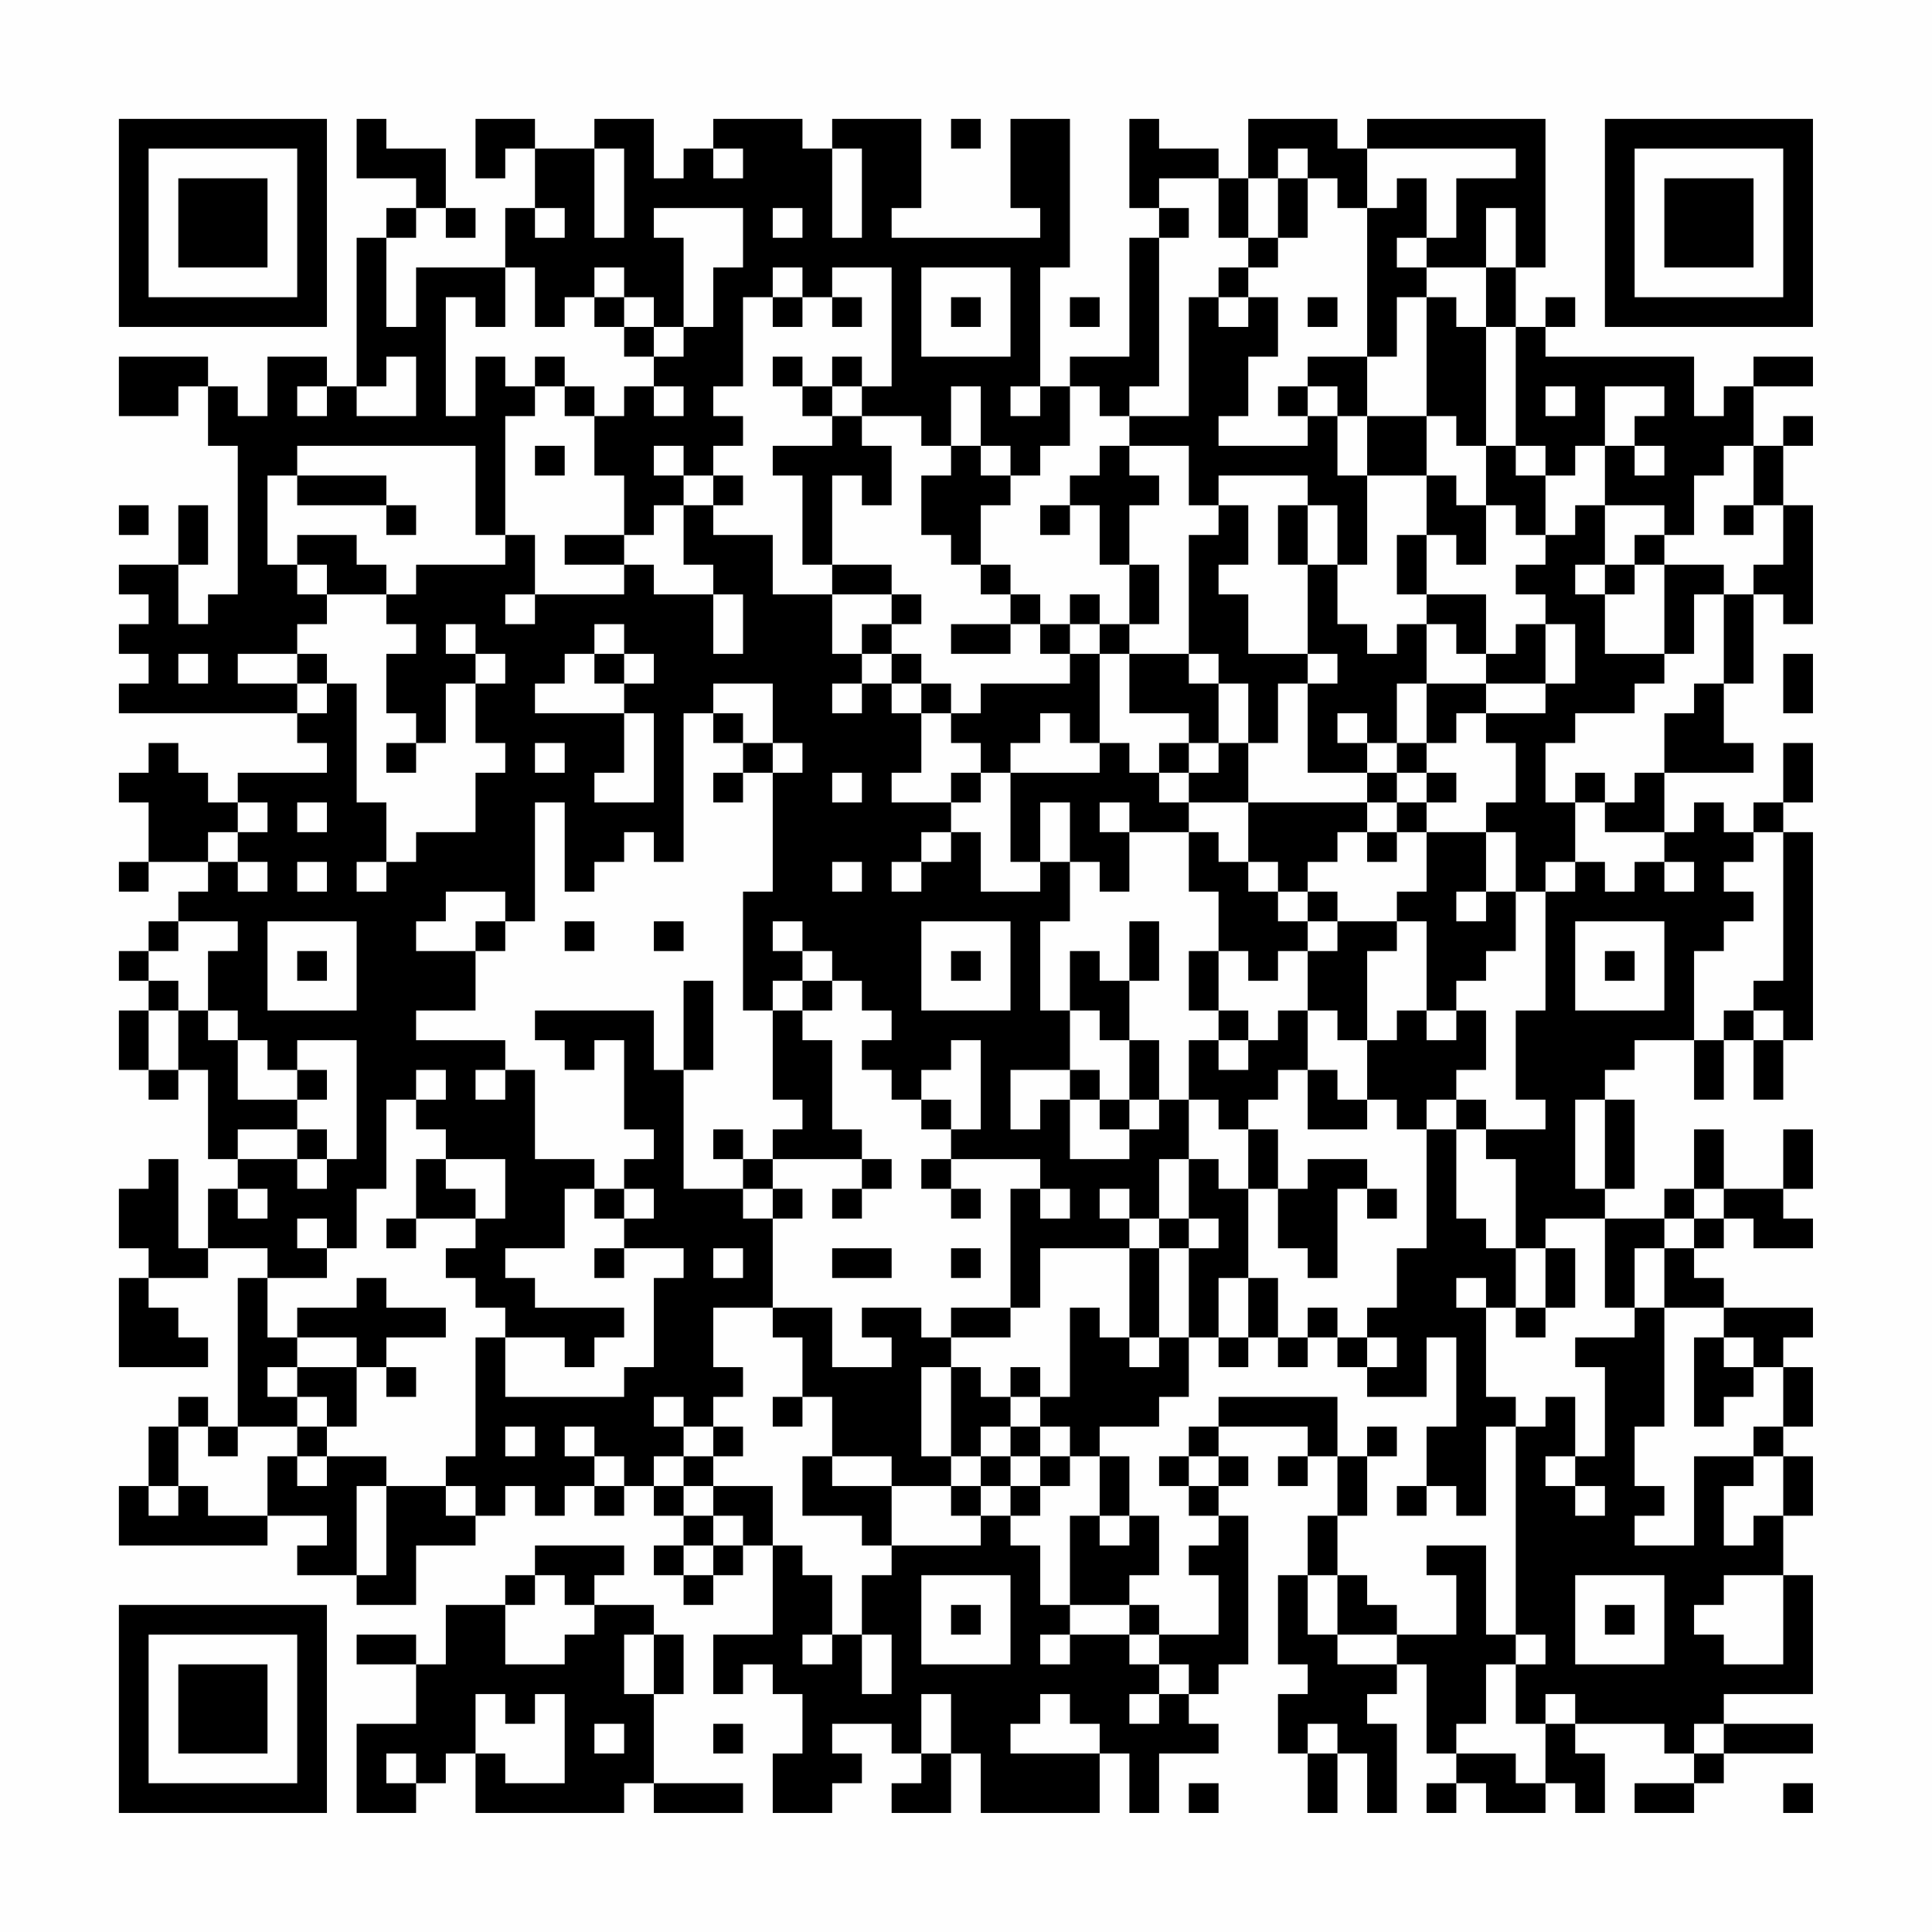 <?xml version="1.0" encoding="UTF-8"?>
<svg xmlns="http://www.w3.org/2000/svg" version="1.1" width="300" height="300" viewBox="0 0 300 300"><rect x="0" y="0" width="300" height="300" fill="#fefefe"/><g transform="scale(4.615)"><g transform="translate(4,4)"><path fill-rule="evenodd" d="M8 0L8 2L10 2L10 3L9 3L9 4L8 4L8 9L7 9L7 8L5 8L5 10L4 10L4 9L3 9L3 8L0 8L0 10L2 10L2 9L3 9L3 11L4 11L4 16L3 16L3 17L2 17L2 15L3 15L3 13L2 13L2 15L0 15L0 16L1 16L1 17L0 17L0 18L1 18L1 19L0 19L0 20L6 20L6 21L7 21L7 22L4 22L4 23L3 23L3 22L2 22L2 21L1 21L1 22L0 22L0 23L1 23L1 25L0 25L0 26L1 26L1 25L3 25L3 26L2 26L2 27L1 27L1 28L0 28L0 29L1 29L1 30L0 30L0 32L1 32L1 33L2 33L2 32L3 32L3 35L4 35L4 36L3 36L3 38L2 38L2 35L1 35L1 36L0 36L0 38L1 38L1 39L0 39L0 42L3 42L3 41L2 41L2 40L1 40L1 39L3 39L3 38L5 38L5 39L4 39L4 44L3 44L3 43L2 43L2 44L1 44L1 46L0 46L0 48L5 48L5 47L7 47L7 48L6 48L6 49L8 49L8 50L10 50L10 48L12 48L12 47L13 47L13 46L14 46L14 47L15 47L15 46L16 46L16 47L17 47L17 46L18 46L18 47L19 47L19 48L18 48L18 49L19 49L19 50L20 50L20 49L21 49L21 48L22 48L22 51L20 51L20 53L21 53L21 52L22 52L22 53L23 53L23 55L22 55L22 57L24 57L24 56L25 56L25 55L24 55L24 54L26 54L26 55L27 55L27 56L26 56L26 57L28 57L28 55L29 55L29 57L33 57L33 55L34 55L34 57L35 57L35 55L37 55L37 54L36 54L36 53L37 53L37 52L38 52L38 47L37 47L37 46L38 46L38 45L37 45L37 44L40 44L40 45L39 45L39 46L40 46L40 45L41 45L41 47L40 47L40 49L39 49L39 52L40 52L40 53L39 53L39 55L40 55L40 57L41 57L41 55L42 55L42 57L43 57L43 54L42 54L42 53L43 53L43 52L44 52L44 55L45 55L45 56L44 56L44 57L45 57L45 56L46 56L46 57L48 57L48 56L49 56L49 57L50 57L50 55L49 55L49 54L52 54L52 55L53 55L53 56L51 56L51 57L53 57L53 56L54 56L54 55L57 55L57 54L54 54L54 53L57 53L57 49L56 49L56 47L57 47L57 45L56 45L56 44L57 44L57 42L56 42L56 41L57 41L57 40L54 40L54 39L53 39L53 38L54 38L54 37L55 37L55 38L57 38L57 37L56 37L56 36L57 36L57 34L56 34L56 36L54 36L54 34L53 34L53 36L52 36L52 37L50 37L50 36L51 36L51 33L50 33L50 32L51 32L51 31L53 31L53 33L54 33L54 31L55 31L55 33L56 33L56 31L57 31L57 24L56 24L56 23L57 23L57 21L56 21L56 23L55 23L55 24L54 24L54 23L53 23L53 24L52 24L52 22L55 22L55 21L54 21L54 19L55 19L55 16L56 16L56 17L57 17L57 13L56 13L56 11L57 11L57 10L56 10L56 11L55 11L55 9L57 9L57 8L55 8L55 9L54 9L54 10L53 10L53 8L48 8L48 7L49 7L49 6L48 6L48 7L47 7L47 5L48 5L48 0L42 0L42 1L41 1L41 0L38 0L38 2L37 2L37 1L35 1L35 0L34 0L34 3L35 3L35 4L34 4L34 8L32 8L32 9L31 9L31 5L32 5L32 0L30 0L30 3L31 3L31 4L26 4L26 3L27 3L27 0L24 0L24 1L23 1L23 0L20 0L20 1L19 1L19 2L18 2L18 0L16 0L16 1L14 1L14 0L12 0L12 2L13 2L13 1L14 1L14 3L13 3L13 5L10 5L10 7L9 7L9 4L10 4L10 3L11 3L11 4L12 4L12 3L11 3L11 1L9 1L9 0ZM28 0L28 1L29 1L29 0ZM16 1L16 4L17 4L17 1ZM20 1L20 2L21 2L21 1ZM24 1L24 4L25 4L25 1ZM39 1L39 2L38 2L38 4L37 4L37 2L35 2L35 3L36 3L36 4L35 4L35 9L34 9L34 10L33 10L33 9L32 9L32 11L31 11L31 12L30 12L30 11L29 11L29 9L28 9L28 11L27 11L27 10L25 10L25 9L26 9L26 5L24 5L24 6L23 6L23 5L22 5L22 6L21 6L21 9L20 9L20 10L21 10L21 11L20 11L20 12L19 12L19 11L18 11L18 12L19 12L19 13L18 13L18 14L17 14L17 12L16 12L16 10L17 10L17 9L18 9L18 10L19 10L19 9L18 9L18 8L19 8L19 7L20 7L20 5L21 5L21 3L18 3L18 4L19 4L19 7L18 7L18 6L17 6L17 5L16 5L16 6L15 6L15 7L14 7L14 5L13 5L13 7L12 7L12 6L11 6L11 10L12 10L12 8L13 8L13 9L14 9L14 10L13 10L13 14L12 14L12 11L6 11L6 12L5 12L5 15L6 15L6 16L7 16L7 17L6 17L6 18L4 18L4 19L6 19L6 20L7 20L7 19L8 19L8 23L9 23L9 25L8 25L8 26L9 26L9 25L10 25L10 24L12 24L12 22L13 22L13 21L12 21L12 19L13 19L13 18L12 18L12 17L11 17L11 18L12 18L12 19L11 19L11 21L10 21L10 20L9 20L9 18L10 18L10 17L9 17L9 16L10 16L10 15L13 15L13 14L14 14L14 16L13 16L13 17L14 17L14 16L17 16L17 15L18 15L18 16L20 16L20 18L21 18L21 16L20 16L20 15L19 15L19 13L20 13L20 14L22 14L22 16L24 16L24 18L25 18L25 19L24 19L24 20L25 20L25 19L26 19L26 20L27 20L27 22L26 22L26 23L28 23L28 24L27 24L27 25L26 25L26 26L27 26L27 25L28 25L28 24L29 24L29 26L31 26L31 25L32 25L32 27L31 27L31 30L32 30L32 32L30 32L30 34L31 34L31 33L32 33L32 35L34 35L34 34L35 34L35 33L36 33L36 35L35 35L35 37L34 37L34 36L33 36L33 37L34 37L34 38L31 38L31 40L30 40L30 36L31 36L31 37L32 37L32 36L31 36L31 35L28 35L28 34L29 34L29 31L28 31L28 32L27 32L27 33L26 33L26 32L25 32L25 31L26 31L26 30L25 30L25 29L24 29L24 28L23 28L23 27L22 27L22 28L23 28L23 29L22 29L22 30L21 30L21 26L22 26L22 22L23 22L23 21L22 21L22 19L20 19L20 20L19 20L19 25L18 25L18 24L17 24L17 25L16 25L16 26L15 26L15 23L14 23L14 27L13 27L13 26L11 26L11 27L10 27L10 28L12 28L12 30L10 30L10 31L13 31L13 32L12 32L12 33L13 33L13 32L14 32L14 35L16 35L16 36L15 36L15 38L13 38L13 39L14 39L14 40L17 40L17 41L16 41L16 42L15 42L15 41L13 41L13 40L12 40L12 39L11 39L11 38L12 38L12 37L13 37L13 35L11 35L11 34L10 34L10 33L11 33L11 32L10 32L10 33L9 33L9 36L8 36L8 38L7 38L7 37L6 37L6 38L7 38L7 39L5 39L5 41L6 41L6 42L5 42L5 43L6 43L6 44L4 44L4 45L3 45L3 44L2 44L2 46L1 46L1 47L2 47L2 46L3 46L3 47L5 47L5 45L6 45L6 46L7 46L7 45L9 45L9 46L8 46L8 49L9 49L9 46L11 46L11 47L12 47L12 46L11 46L11 45L12 45L12 41L13 41L13 43L17 43L17 42L18 42L18 39L19 39L19 38L17 38L17 37L18 37L18 36L17 36L17 35L18 35L18 34L17 34L17 31L16 31L16 32L15 32L15 31L14 31L14 30L18 30L18 32L19 32L19 36L21 36L21 37L22 37L22 40L20 40L20 42L21 42L21 43L20 43L20 44L19 44L19 43L18 43L18 44L19 44L19 45L18 45L18 46L19 46L19 47L20 47L20 48L19 48L19 49L20 49L20 48L21 48L21 47L20 47L20 46L22 46L22 48L23 48L23 49L24 49L24 51L23 51L23 52L24 52L24 51L25 51L25 53L26 53L26 51L25 51L25 49L26 49L26 48L29 48L29 47L30 47L30 48L31 48L31 50L32 50L32 51L31 51L31 52L32 52L32 51L34 51L34 52L35 52L35 53L34 53L34 54L35 54L35 53L36 53L36 52L35 52L35 51L37 51L37 49L36 49L36 48L37 48L37 47L36 47L36 46L37 46L37 45L36 45L36 44L37 44L37 43L41 43L41 45L42 45L42 47L41 47L41 49L40 49L40 51L41 51L41 52L43 52L43 51L45 51L45 49L44 49L44 48L46 48L46 51L47 51L47 52L46 52L46 54L45 54L45 55L47 55L47 56L48 56L48 54L49 54L49 53L48 53L48 54L47 54L47 52L48 52L48 51L47 51L47 44L48 44L48 43L49 43L49 45L48 45L48 46L49 46L49 47L50 47L50 46L49 46L49 45L50 45L50 42L49 42L49 41L51 41L51 40L52 40L52 44L51 44L51 46L52 46L52 47L51 47L51 48L53 48L53 45L55 45L55 46L54 46L54 48L55 48L55 47L56 47L56 45L55 45L55 44L56 44L56 42L55 42L55 41L54 41L54 40L52 40L52 38L53 38L53 37L54 37L54 36L53 36L53 37L52 37L52 38L51 38L51 40L50 40L50 37L48 37L48 38L47 38L47 35L46 35L46 34L48 34L48 33L47 33L47 30L48 30L48 26L49 26L49 25L50 25L50 26L51 26L51 25L52 25L52 26L53 26L53 25L52 25L52 24L50 24L50 23L51 23L51 22L52 22L52 20L53 20L53 19L54 19L54 16L55 16L55 15L56 15L56 13L55 13L55 11L54 11L54 12L53 12L53 14L52 14L52 13L50 13L50 11L51 11L51 12L52 12L52 11L51 11L51 10L52 10L52 9L50 9L50 11L49 11L49 12L48 12L48 11L47 11L47 7L46 7L46 5L47 5L47 3L46 3L46 5L44 5L44 4L45 4L45 2L47 2L47 1L42 1L42 3L41 3L41 2L40 2L40 1ZM39 2L39 4L38 4L38 5L37 5L37 6L36 6L36 10L34 10L34 11L33 11L33 12L32 12L32 13L31 13L31 14L32 14L32 13L33 13L33 15L34 15L34 17L33 17L33 16L32 16L32 17L31 17L31 16L30 16L30 15L29 15L29 13L30 13L30 12L29 12L29 11L28 11L28 12L27 12L27 14L28 14L28 15L29 15L29 16L30 16L30 17L28 17L28 18L30 18L30 17L31 17L31 18L32 18L32 19L29 19L29 20L28 20L28 19L27 19L27 18L26 18L26 17L27 17L27 16L26 16L26 15L24 15L24 12L25 12L25 13L26 13L26 11L25 11L25 10L24 10L24 9L25 9L25 8L24 8L24 9L23 9L23 8L22 8L22 9L23 9L23 10L24 10L24 11L22 11L22 12L23 12L23 15L24 15L24 16L26 16L26 17L25 17L25 18L26 18L26 19L27 19L27 20L28 20L28 21L29 21L29 22L28 22L28 23L29 23L29 22L30 22L30 25L31 25L31 23L32 23L32 25L33 25L33 26L34 26L34 24L36 24L36 26L37 26L37 28L36 28L36 30L37 30L37 31L36 31L36 33L37 33L37 34L38 34L38 36L37 36L37 35L36 35L36 37L35 37L35 38L34 38L34 41L33 41L33 40L32 40L32 43L31 43L31 42L30 42L30 43L29 43L29 42L28 42L28 41L30 41L30 40L28 40L28 41L27 41L27 40L25 40L25 41L26 41L26 42L24 42L24 40L22 40L22 41L23 41L23 43L22 43L22 44L23 44L23 43L24 43L24 45L23 45L23 47L25 47L25 48L26 48L26 46L28 46L28 47L29 47L29 46L30 46L30 47L31 47L31 46L32 46L32 45L33 45L33 47L32 47L32 50L34 50L34 51L35 51L35 50L34 50L34 49L35 49L35 47L34 47L34 45L33 45L33 44L35 44L35 43L36 43L36 41L37 41L37 42L38 42L38 41L39 41L39 42L40 42L40 41L41 41L41 42L42 42L42 43L44 43L44 41L45 41L45 44L44 44L44 46L43 46L43 47L44 47L44 46L45 46L45 47L46 47L46 44L47 44L47 43L46 43L46 40L47 40L47 41L48 41L48 40L49 40L49 38L48 38L48 40L47 40L47 38L46 38L46 37L45 37L45 34L46 34L46 33L45 33L45 32L46 32L46 30L45 30L45 29L46 29L46 28L47 28L47 26L48 26L48 25L49 25L49 23L50 23L50 22L49 22L49 23L48 23L48 21L49 21L49 20L51 20L51 19L52 19L52 18L53 18L53 16L54 16L54 15L52 15L52 14L51 14L51 15L50 15L50 13L49 13L49 14L48 14L48 12L47 12L47 11L46 11L46 7L45 7L45 6L44 6L44 5L43 5L43 4L44 4L44 2L43 2L43 3L42 3L42 8L40 8L40 9L39 9L39 10L40 10L40 11L37 11L37 10L38 10L38 8L39 8L39 6L38 6L38 5L39 5L39 4L40 4L40 2ZM14 3L14 4L15 4L15 3ZM22 3L22 4L23 4L23 3ZM27 5L27 8L30 8L30 5ZM16 6L16 7L17 7L17 8L18 8L18 7L17 7L17 6ZM22 6L22 7L23 7L23 6ZM24 6L24 7L25 7L25 6ZM28 6L28 7L29 7L29 6ZM32 6L32 7L33 7L33 6ZM37 6L37 7L38 7L38 6ZM40 6L40 7L41 7L41 6ZM43 6L43 8L42 8L42 10L41 10L41 9L40 9L40 10L41 10L41 12L42 12L42 15L41 15L41 13L40 13L40 12L37 12L37 13L36 13L36 11L34 11L34 12L35 12L35 13L34 13L34 15L35 15L35 17L34 17L34 18L33 18L33 17L32 17L32 18L33 18L33 21L32 21L32 20L31 20L31 21L30 21L30 22L33 22L33 21L34 21L34 22L35 22L35 23L36 23L36 24L37 24L37 25L38 25L38 26L39 26L39 27L40 27L40 28L39 28L39 29L38 29L38 28L37 28L37 30L38 30L38 31L37 31L37 32L38 32L38 31L39 31L39 30L40 30L40 32L39 32L39 33L38 33L38 34L39 34L39 36L38 36L38 39L37 39L37 41L38 41L38 39L39 39L39 41L40 41L40 40L41 40L41 41L42 41L42 42L43 42L43 41L42 41L42 40L43 40L43 38L44 38L44 34L45 34L45 33L44 33L44 34L43 34L43 33L42 33L42 31L43 31L43 30L44 30L44 31L45 31L45 30L44 30L44 27L43 27L43 26L44 26L44 24L46 24L46 26L45 26L45 27L46 27L46 26L47 26L47 24L46 24L46 23L47 23L47 21L46 21L46 20L48 20L48 19L49 19L49 17L48 17L48 16L47 16L47 15L48 15L48 14L47 14L47 13L46 13L46 11L45 11L45 10L44 10L44 6ZM9 8L9 9L8 9L8 10L10 10L10 8ZM14 8L14 9L15 9L15 10L16 10L16 9L15 9L15 8ZM6 9L6 10L7 10L7 9ZM30 9L30 10L31 10L31 9ZM48 9L48 10L49 10L49 9ZM42 10L42 12L44 12L44 14L43 14L43 16L44 16L44 17L43 17L43 18L42 18L42 17L41 17L41 15L40 15L40 13L39 13L39 15L40 15L40 18L38 18L38 16L37 16L37 15L38 15L38 13L37 13L37 14L36 14L36 18L34 18L34 20L36 20L36 21L35 21L35 22L36 22L36 23L38 23L38 25L39 25L39 26L40 26L40 27L41 27L41 28L40 28L40 30L41 30L41 31L42 31L42 28L43 28L43 27L41 27L41 26L40 26L40 25L41 25L41 24L42 24L42 25L43 25L43 24L44 24L44 23L45 23L45 22L44 22L44 21L45 21L45 20L46 20L46 19L48 19L48 17L47 17L47 18L46 18L46 16L44 16L44 14L45 14L45 15L46 15L46 13L45 13L45 12L44 12L44 10ZM14 11L14 12L15 12L15 11ZM6 12L6 13L9 13L9 14L10 14L10 13L9 13L9 12ZM20 12L20 13L21 13L21 12ZM0 13L0 14L1 14L1 13ZM54 13L54 14L55 14L55 13ZM6 14L6 15L7 15L7 16L9 16L9 15L8 15L8 14ZM15 14L15 15L17 15L17 14ZM49 15L49 16L50 16L50 18L52 18L52 15L51 15L51 16L50 16L50 15ZM16 17L16 18L15 18L15 19L14 19L14 20L17 20L17 22L16 22L16 23L18 23L18 20L17 20L17 19L18 19L18 18L17 18L17 17ZM44 17L44 19L43 19L43 21L42 21L42 20L41 20L41 21L42 21L42 22L40 22L40 19L41 19L41 18L40 18L40 19L39 19L39 21L38 21L38 19L37 19L37 18L36 18L36 19L37 19L37 21L36 21L36 22L37 22L37 21L38 21L38 23L42 23L42 24L43 24L43 23L44 23L44 22L43 22L43 21L44 21L44 19L46 19L46 18L45 18L45 17ZM2 18L2 19L3 19L3 18ZM6 18L6 19L7 19L7 18ZM16 18L16 19L17 19L17 18ZM56 18L56 20L57 20L57 18ZM20 20L20 21L21 21L21 22L20 22L20 23L21 23L21 22L22 22L22 21L21 21L21 20ZM9 21L9 22L10 22L10 21ZM14 21L14 22L15 22L15 21ZM24 22L24 23L25 23L25 22ZM42 22L42 23L43 23L43 22ZM4 23L4 24L3 24L3 25L4 25L4 26L5 26L5 25L4 25L4 24L5 24L5 23ZM6 23L6 24L7 24L7 23ZM33 23L33 24L34 24L34 23ZM55 24L55 25L54 25L54 26L55 26L55 27L54 27L54 28L53 28L53 31L54 31L54 30L55 30L55 31L56 31L56 30L55 30L55 29L56 29L56 24ZM6 25L6 26L7 26L7 25ZM24 25L24 26L25 26L25 25ZM2 27L2 28L1 28L1 29L2 29L2 30L1 30L1 32L2 32L2 30L3 30L3 31L4 31L4 33L6 33L6 34L4 34L4 35L6 35L6 36L7 36L7 35L8 35L8 31L6 31L6 32L5 32L5 31L4 31L4 30L3 30L3 28L4 28L4 27ZM5 27L5 30L8 30L8 27ZM12 27L12 28L13 28L13 27ZM15 27L15 28L16 28L16 27ZM18 27L18 28L19 28L19 27ZM27 27L27 30L30 30L30 27ZM34 27L34 29L33 29L33 28L32 28L32 30L33 30L33 31L34 31L34 33L33 33L33 32L32 32L32 33L33 33L33 34L34 34L34 33L35 33L35 31L34 31L34 29L35 29L35 27ZM49 27L49 30L52 30L52 27ZM6 28L6 29L7 29L7 28ZM28 28L28 29L29 29L29 28ZM50 28L50 29L51 29L51 28ZM19 29L19 32L20 32L20 29ZM23 29L23 30L22 30L22 33L23 33L23 34L22 34L22 35L21 35L21 34L20 34L20 35L21 35L21 36L22 36L22 37L23 37L23 36L22 36L22 35L25 35L25 36L24 36L24 37L25 37L25 36L26 36L26 35L25 35L25 34L24 34L24 31L23 31L23 30L24 30L24 29ZM6 32L6 33L7 33L7 32ZM40 32L40 34L42 34L42 33L41 33L41 32ZM27 33L27 34L28 34L28 33ZM49 33L49 36L50 36L50 33ZM6 34L6 35L7 35L7 34ZM10 35L10 37L9 37L9 38L10 38L10 37L12 37L12 36L11 36L11 35ZM27 35L27 36L28 36L28 37L29 37L29 36L28 36L28 35ZM40 35L40 36L39 36L39 38L40 38L40 39L41 39L41 36L42 36L42 37L43 37L43 36L42 36L42 35ZM4 36L4 37L5 37L5 36ZM16 36L16 37L17 37L17 36ZM36 37L36 38L35 38L35 41L34 41L34 42L35 42L35 41L36 41L36 38L37 38L37 37ZM16 38L16 39L17 39L17 38ZM20 38L20 39L21 39L21 38ZM24 38L24 39L26 39L26 38ZM28 38L28 39L29 39L29 38ZM8 39L8 40L6 40L6 41L8 41L8 42L6 42L6 43L7 43L7 44L6 44L6 45L7 45L7 44L8 44L8 42L9 42L9 43L10 43L10 42L9 42L9 41L11 41L11 40L9 40L9 39ZM45 39L45 40L46 40L46 39ZM53 41L53 44L54 44L54 43L55 43L55 42L54 42L54 41ZM27 42L27 45L28 45L28 46L29 46L29 45L30 45L30 46L31 46L31 45L32 45L32 44L31 44L31 43L30 43L30 44L29 44L29 45L28 45L28 42ZM13 44L13 45L14 45L14 44ZM15 44L15 45L16 45L16 46L17 46L17 45L16 45L16 44ZM20 44L20 45L19 45L19 46L20 46L20 45L21 45L21 44ZM30 44L30 45L31 45L31 44ZM42 44L42 45L43 45L43 44ZM24 45L24 46L26 46L26 45ZM35 45L35 46L36 46L36 45ZM33 47L33 48L34 48L34 47ZM14 48L14 49L13 49L13 50L11 50L11 52L10 52L10 51L8 51L8 52L10 52L10 54L8 54L8 57L10 57L10 56L11 56L11 55L12 55L12 57L17 57L17 56L18 56L18 57L21 57L21 56L18 56L18 53L19 53L19 51L18 51L18 50L16 50L16 49L17 49L17 48ZM14 49L14 50L13 50L13 52L15 52L15 51L16 51L16 50L15 50L15 49ZM27 49L27 52L30 52L30 49ZM41 49L41 51L43 51L43 50L42 50L42 49ZM49 49L49 52L52 52L52 49ZM54 49L54 50L53 50L53 51L54 51L54 52L56 52L56 49ZM28 50L28 51L29 51L29 50ZM50 50L50 51L51 51L51 50ZM17 51L17 53L18 53L18 51ZM12 53L12 55L13 55L13 56L15 56L15 53L14 53L14 54L13 54L13 53ZM27 53L27 55L28 55L28 53ZM31 53L31 54L30 54L30 55L33 55L33 54L32 54L32 53ZM16 54L16 55L17 55L17 54ZM20 54L20 55L21 55L21 54ZM40 54L40 55L41 55L41 54ZM53 54L53 55L54 55L54 54ZM9 55L9 56L10 56L10 55ZM36 56L36 57L37 57L37 56ZM56 56L56 57L57 57L57 56ZM0 0L0 7L7 7L7 0ZM1 1L1 6L6 6L6 1ZM2 2L2 5L5 5L5 2ZM50 0L50 7L57 7L57 0ZM51 1L51 6L56 6L56 1ZM52 2L52 5L55 5L55 2ZM0 50L0 57L7 57L7 50ZM1 51L1 56L6 56L6 51ZM2 52L2 55L5 55L5 52Z" fill="#000000"/></g></g></svg>
